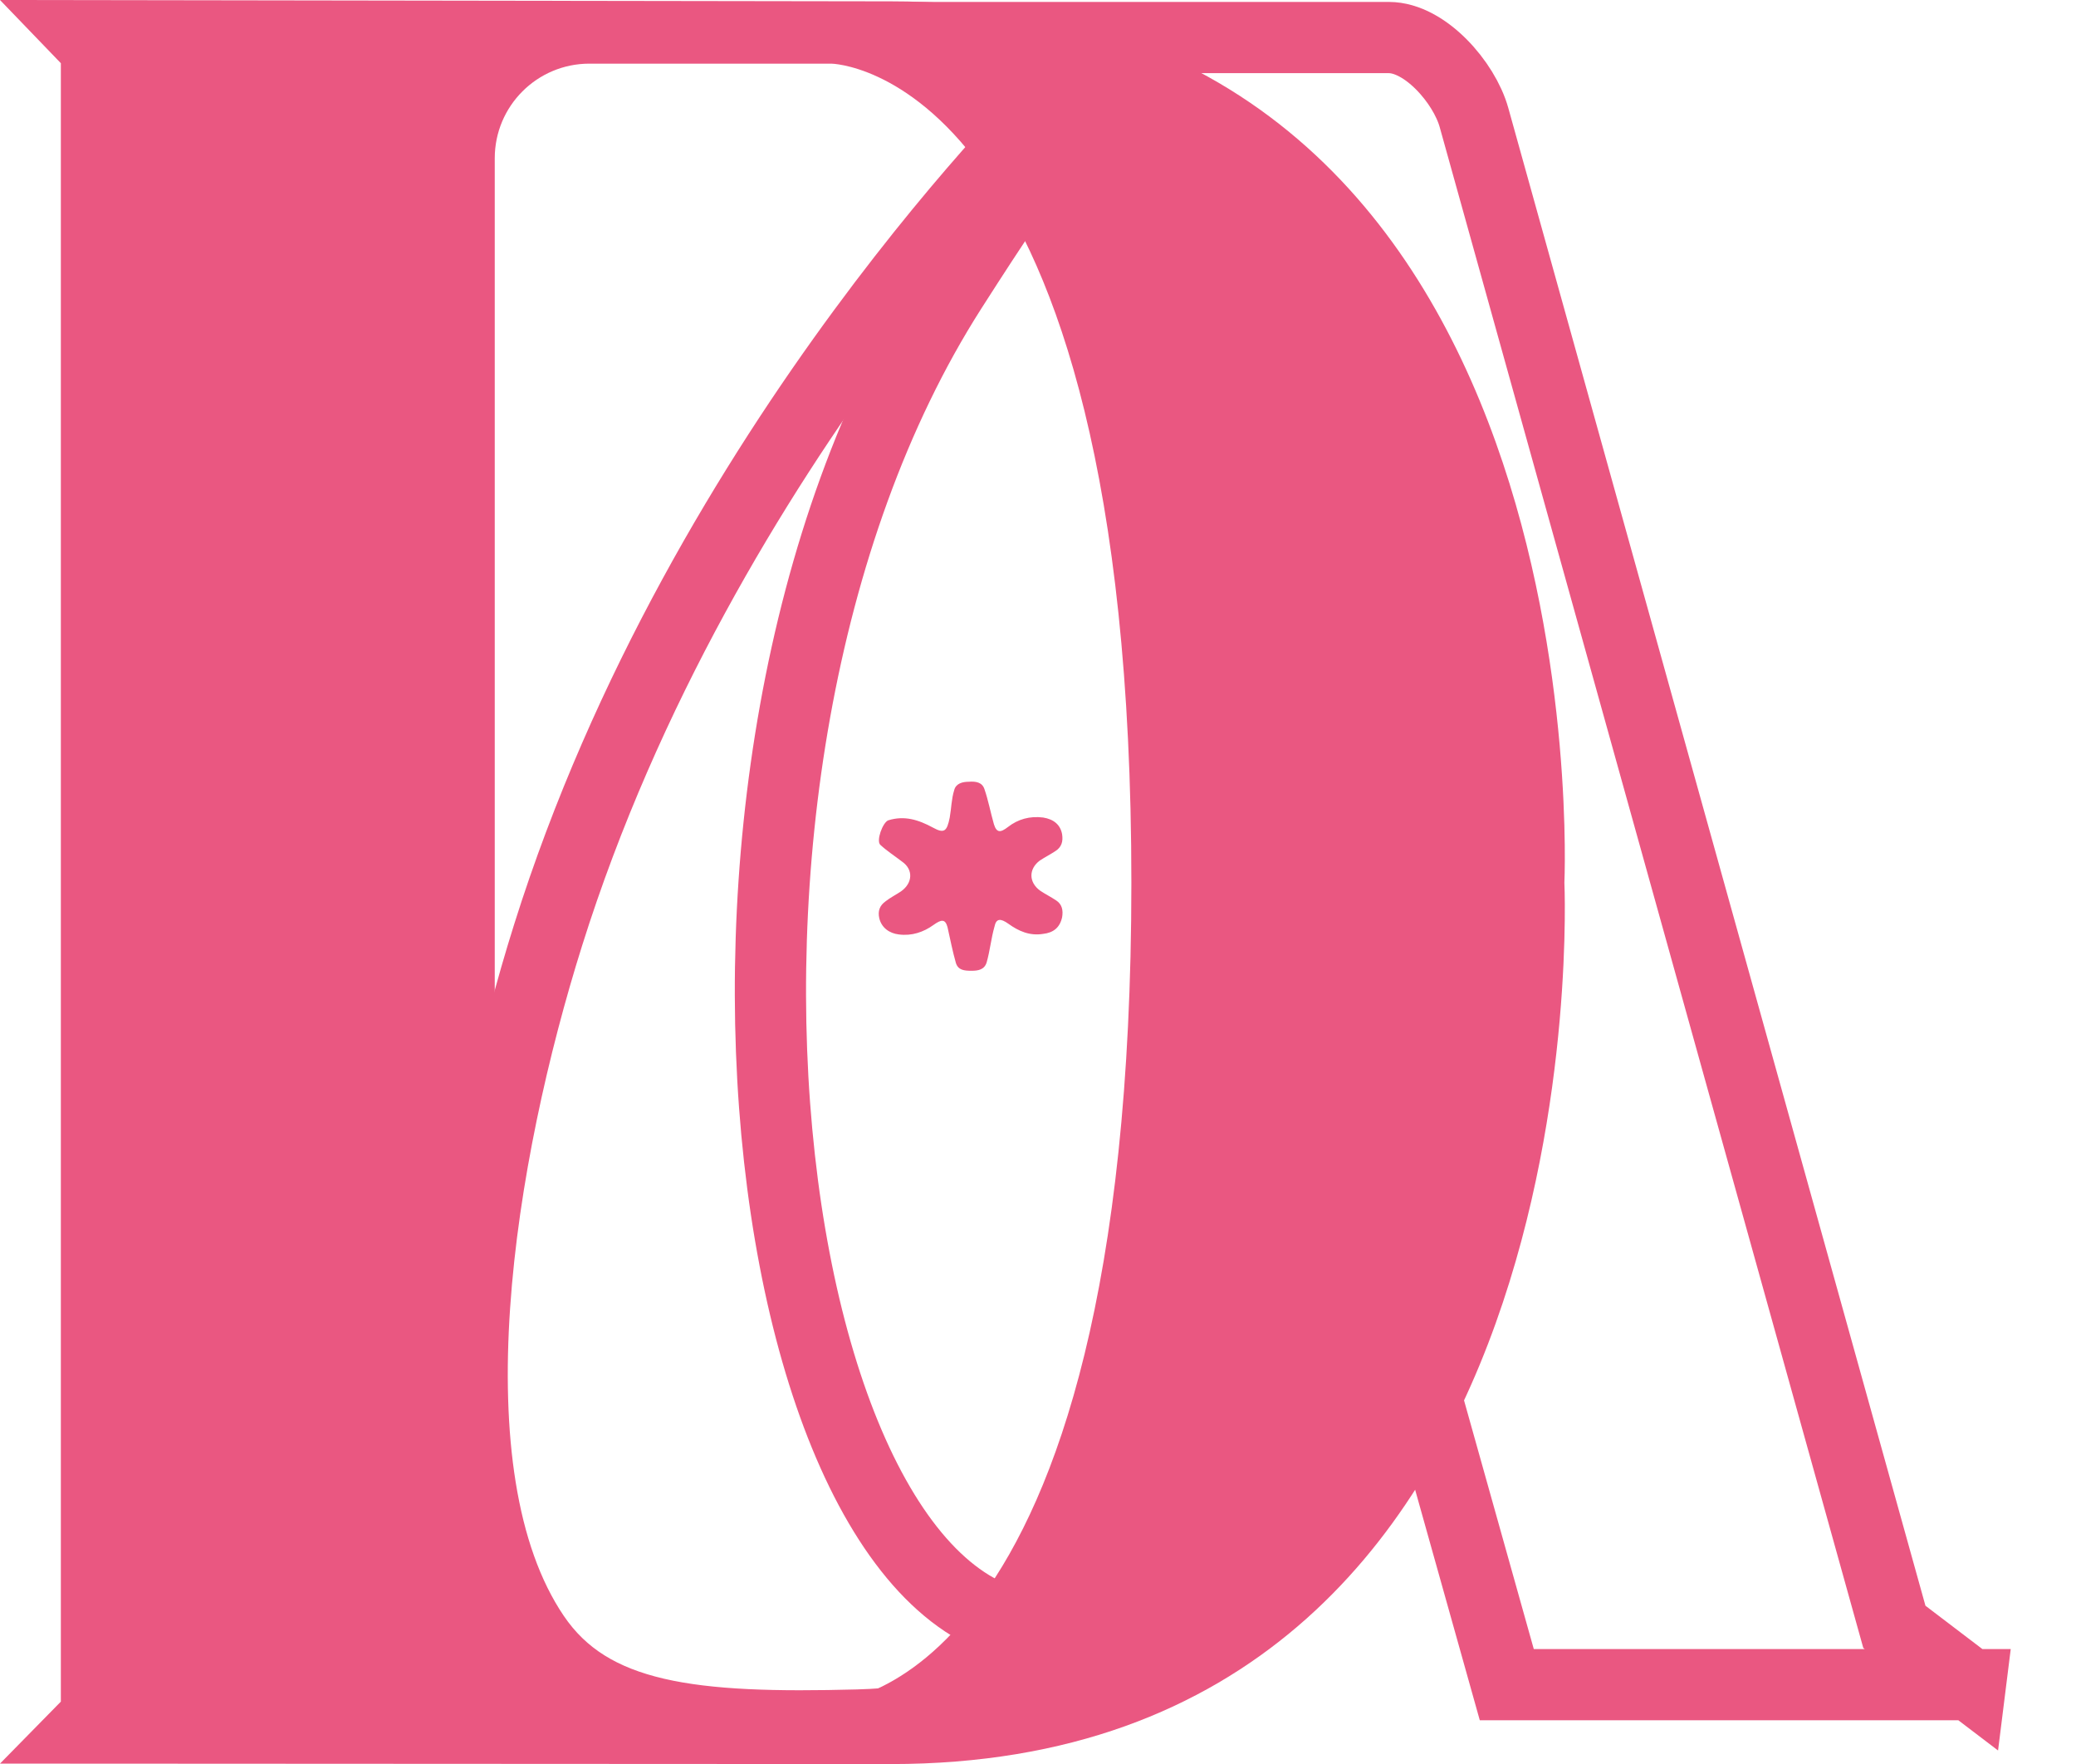 <?xml version="1.0" encoding="UTF-8"?>
<svg id="Layer_2" data-name="Layer 2" xmlns="http://www.w3.org/2000/svg" viewBox="0 0 728.73 619.15">
  <defs>
    <style>
      .cls-1 {
        fill: #ea5781;
      }

      .cls-2 {
        fill: none;
        stroke: #ea5781;
        stroke-miterlimit: 10;
        stroke-width: 25px;
      }
    </style>
  </defs>
  <g id="Layer_1-2" data-name="Layer 1">
    <g>
      <path class="cls-1" d="m549.14,309.81s14.45,309.34-236.41,309.34l-312.73-.16,21.36-21.75V22.18L0,0l312.73.47c250.86,0,236.41,309.34,236.41,309.34Zm-152,0c0-285.97-105.31-287.47-105.31-287.47h-84.95c-18.34,0-33.21,14.87-33.21,33.21v508.49c0,18.34,14.86,33.21,33.2,33.21l84.96.02s105.31-1.49,105.31-287.47Z"/>
      <g>
        <path class="cls-2" d="m691.66,591.28h-162.74l-31.81-113.4c-27.33,39.84-94.12,124.88-195.93,127.57-57.49,1.52-93.8-1.94-113.7-31.41-38.39-56.83-18.95-169.97,4.93-245.88C246.78,155.23,372.6,33.9,372.6,33.9l-29.59-20.72h144.52c12.72,0,26.44,15.78,29.87,28.03l147.57,529.77,26.69,20.31Z"/>
        <path class="cls-2" d="m492.96,463.06L376.16,46.58c-9.78,7.8-9.88,4.38-42.21,54.97-109.93,172.06-64.85,484.63,41.59,469.43,45.47-6.48,95.85-75.29,117.41-107.92Z"/>
      </g>
    </g>
    <path class="cls-1" d="m310.81,316.37c1.77-1.37,3.73-2.35,5.49-3.53,4.12-2.94,4.32-7.65.39-10.4-2.55-1.96-5.3-3.73-7.65-5.89-1.57-1.37.78-7.85,2.75-8.63,5.69-1.77,10.6-.2,15.7,2.55,3.93,2.16,4.91,1.37,5.89-3.53.59-3.34.59-6.48,1.57-9.62.59-2.36,2.94-2.94,5.1-2.94,2.55-.2,4.71.2,5.5,2.55,1.37,3.93,2.16,8.24,3.34,12.36.98,3.14,2.36,2.94,4.91.98,3.53-2.75,7.65-3.93,12.36-3.34,3.73.59,6.08,2.55,6.67,5.89.39,2.55-.2,4.52-2.35,5.89-1.77,1.18-3.73,2.16-5.5,3.34-3.93,2.94-3.93,7.65.2,10.6,1.77,1.18,3.73,2.16,5.5,3.34,2.16,1.37,2.55,3.53,2.16,5.89-.78,3.73-3.14,5.5-6.67,5.89-4.71.78-8.64-.98-12.17-3.53-2.75-1.96-4.32-1.96-4.91.98-1.18,4.12-1.57,8.44-2.75,12.56-.78,2.55-2.94,2.94-5.3,2.94-2.55,0-4.71-.2-5.5-2.75-1.18-4.12-1.96-8.24-2.94-12.56-.79-2.94-2.16-2.75-4.91-.78-3.53,2.55-7.65,3.93-12.17,3.34-3.34-.39-6.08-2.36-6.87-5.69-.59-2.55.2-4.51,2.16-5.89Z"/>
  </g>
</svg>